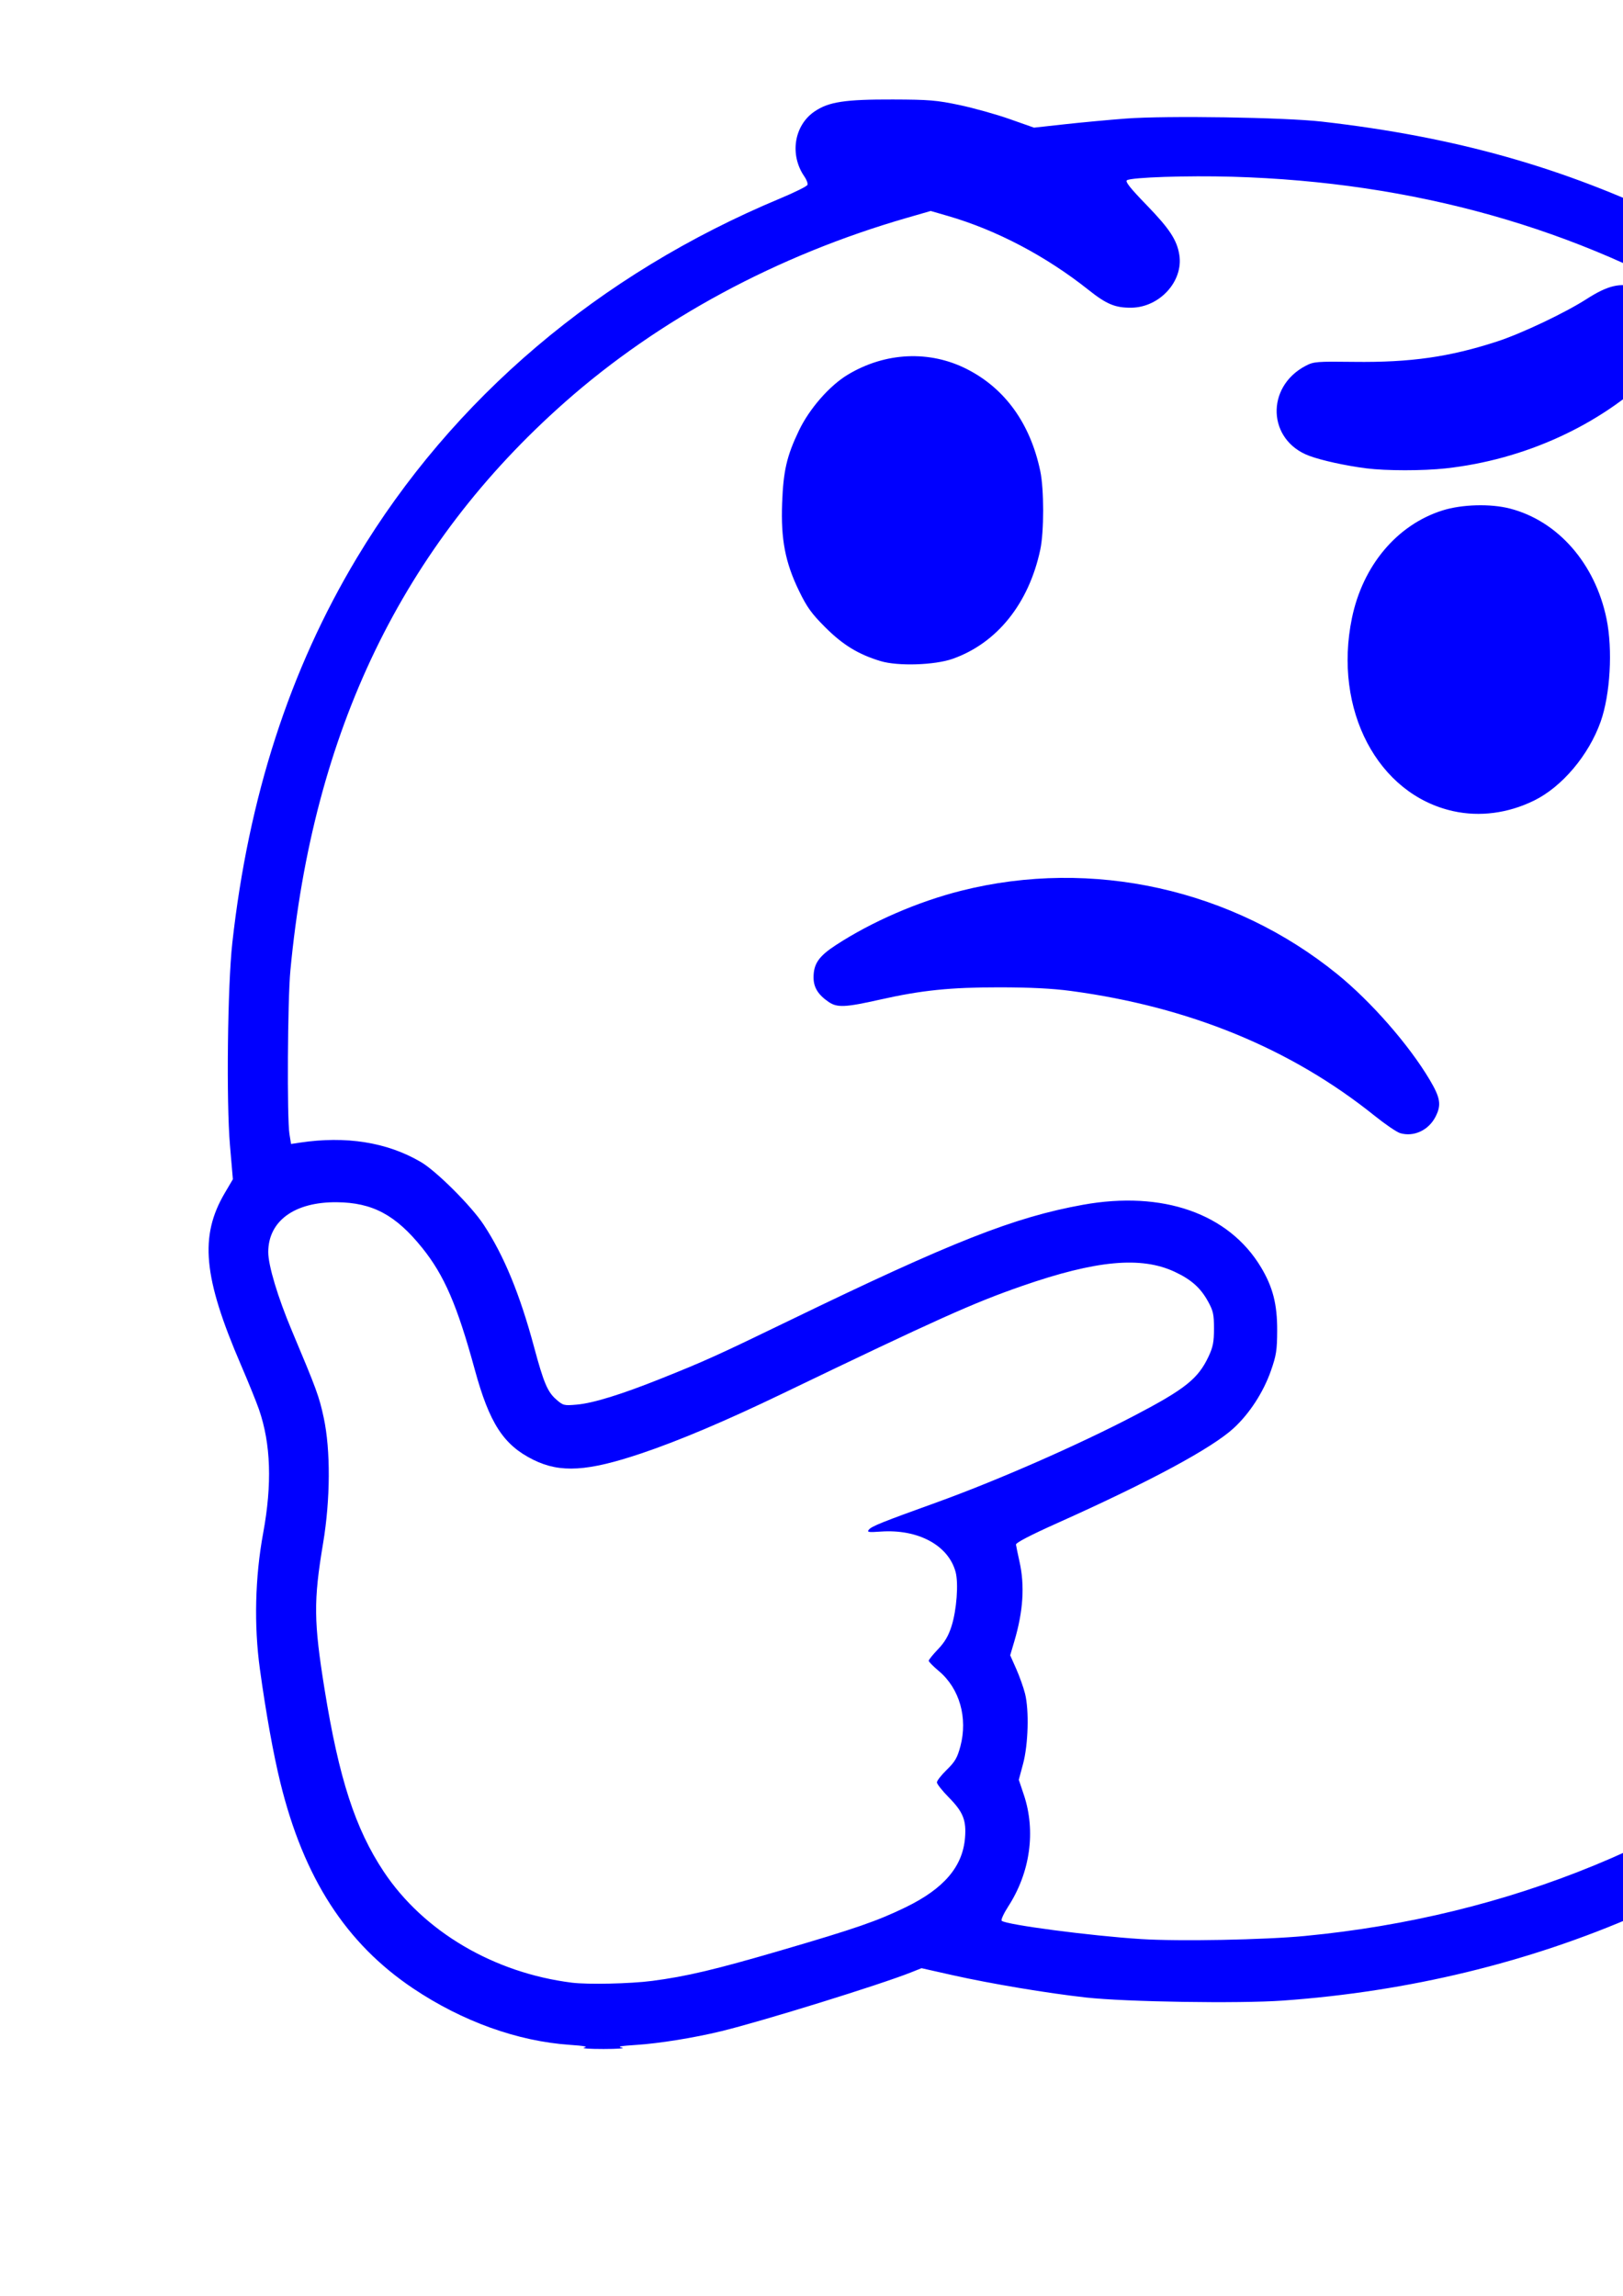 <?xml version="1.0" encoding="UTF-8" standalone="no"?>
<!-- Created with Inkscape (http://www.inkscape.org/) -->

<svg
   xmlns:dc="http://purl.org/dc/elements/1.1/"
   xmlns:cc="http://creativecommons.org/ns#"
   xmlns:rdf="http://www.w3.org/1999/02/22-rdf-syntax-ns#"
   xmlns:svg="http://www.w3.org/2000/svg"
   xmlns="http://www.w3.org/2000/svg"
   xmlns:sodipodi="http://sodipodi.sourceforge.net/DTD/sodipodi-0.dtd"
   xmlns:inkscape="http://www.inkscape.org/namespaces/inkscape"
   width="210mm"
   height="297mm"
   viewBox="0 0 210 297"
   version="1.1"
   id="svg1347"
   inkscape:version="0.92.3 (2405546, 2018-03-11)"
   sodipodi:docname="Thinking_smiley.svg">
  <defs
     id="defs1341" />
  <sodipodi:namedview
     id="base"
     pagecolor="#ffffff"
     bordercolor="#666666"
     borderopacity="1.0"
     inkscape:pageopacity="0.0"
     inkscape:pageshadow="2"
     inkscape:zoom="0.35"
     inkscape:cx="-277.14286"
     inkscape:cy="560"
     inkscape:document-units="mm"
     inkscape:current-layer="layer1"
     showgrid="false"
     inkscape:window-width="1853"
     inkscape:window-height="1052"
     inkscape:window-x="67"
     inkscape:window-y="0"
     inkscape:window-maximized="1" />
  <g
     inkscape:label="Calque 1"
     inkscape:groupmode="layer"
     id="layer1">
    <path
       inkscape:connector-curvature="0"
       id="path1907"
       d="m 75.585,264.894 c 0.558,-0.126 0.007,-0.233 -1.852,-0.36 -6.759,-0.461 -13.914,-3.036 -20.266,-7.292 -8.707,-5.834 -14.161,-14.282 -17.193,-26.634 -0.911,-3.712 -1.851,-8.929 -2.646,-14.684 -0.779,-5.643 -0.629,-11.9 0.423,-17.595 1.171,-6.342 0.996,-11.55 -0.539,-15.989 -0.331,-0.956 -1.379,-3.544 -2.33,-5.751 -4.89,-11.351 -5.39,-16.659 -2.095,-22.257 l 1.046,-1.777 -0.375,-4.366 c -0.487,-5.665 -0.315,-20.655 0.3,-26.194 2.099,-18.899 7.414,-35.332 16.118,-49.83 12.38,-20.621 31.34,-36.716 54.771,-46.493 1.872,-0.781 3.46,-1.569 3.53,-1.752 0.07,-0.182 -0.104,-0.663 -0.386,-1.069 -1.955,-2.807 -1.358,-6.631 1.318,-8.442 1.831,-1.239 3.933,-1.558 10.126,-1.539 4.686,0.014 5.674,0.097 8.634,0.723 1.838,0.389 4.756,1.205 6.482,1.814 l 3.14,1.107 3.969,-0.438 c 2.183,-0.241 5.743,-0.573 7.911,-0.737 5.227,-0.397 20.51,-0.16 25.362,0.393 17.271,1.968 31.307,5.929 45.653,12.886 8.592,4.166 15.856,8.712 23.071,14.437 4.582,3.636 13.599,12.644 17.258,17.242 13.972,17.554 22.208,38.259 24.671,62.022 0.222,2.142 0.416,4.583 0.43,5.424 0.019,1.097 0.081,1.342 0.218,0.867 0.108,-0.372 0.253,1.336 0.331,3.903 0.158,5.172 -0.052,14.033 -0.309,13.031 -0.097,-0.377 -0.248,0.677 -0.352,2.454 -0.23,3.918 -1.283,11.74 -2.163,16.067 -4.673,22.977 -14.982,42.537 -30.825,58.484 -20.949,21.087 -50.378,33.937 -83.041,36.259 -5.655,0.402 -20.276,0.173 -25.439,-0.398 -5.012,-0.555 -12.366,-1.785 -17.33,-2.901 l -3.969,-0.892 -1.323,0.528 c -4.015,1.602 -19.284,6.334 -24.606,7.627 -3.516,0.854 -8.042,1.584 -10.98,1.771 -2.029,0.129 -2.529,0.224 -1.852,0.35 0.509,0.095 -0.562,0.174 -2.381,0.176 -1.819,0.002 -2.95,-0.077 -2.514,-0.176 z m 8.784,-8.631 c 4.451,-0.58 8.162,-1.459 16.748,-3.97 9.562,-2.796 12.384,-3.772 16.05,-5.551 4.963,-2.409 7.397,-5.256 7.698,-9.005 0.181,-2.258 -0.25,-3.334 -2.082,-5.195 -0.857,-0.87 -1.558,-1.754 -1.558,-1.964 0,-0.21 0.576,-0.944 1.28,-1.631 1.064,-1.038 1.361,-1.549 1.757,-3.026 0.986,-3.676 -0.106,-7.5 -2.78,-9.738 -0.723,-0.606 -1.315,-1.207 -1.315,-1.337 0,-0.129 0.538,-0.797 1.197,-1.484 0.871,-0.909 1.348,-1.72 1.752,-2.981 0.664,-2.071 0.925,-5.554 0.526,-7.03 -0.931,-3.445 -4.857,-5.559 -9.687,-5.216 -1.603,0.114 -1.805,0.08 -1.525,-0.257 0.36,-0.434 1.725,-0.982 8.715,-3.501 7.838,-2.825 18.382,-7.45 25.662,-11.258 6.554,-3.428 8.22,-4.759 9.573,-7.644 0.571,-1.218 0.697,-1.87 0.697,-3.604 1.8e-4,-1.849 -0.099,-2.295 -0.779,-3.524 -0.975,-1.76 -2.167,-2.817 -4.301,-3.816 -4.341,-2.031 -10.154,-1.496 -19.7,1.814 -6.34,2.198 -10.992,4.287 -31.047,13.938 -7.357,3.54 -13.378,6.091 -18.252,7.732 -6.976,2.349 -10.495,2.561 -13.973,0.842 -3.875,-1.915 -5.692,-4.711 -7.599,-11.694 -2.271,-8.315 -3.949,-12.195 -6.808,-15.742 -3.431,-4.256 -6.422,-5.851 -11.048,-5.892 -5.464,-0.048 -8.856,2.421 -8.862,6.453 -0.003,1.72 1.234,5.838 3.051,10.154 3.223,7.66 3.533,8.507 4.129,11.278 0.898,4.179 0.865,10.566 -0.085,16.239 -1.245,7.439 -1.218,10.127 0.194,18.892 1.856,11.527 3.968,18.033 7.65,23.574 5.142,7.737 14.233,13.104 24.35,14.373 2.064,0.259 7.56,0.138 10.371,-0.228 z m 84.482,-5.816 c 26.421,-2.523 50.413,-12.379 68.649,-28.2 3.383,-2.935 9.524,-9.182 12.112,-12.32 10.324,-12.52 17.426,-26.598 21.335,-42.289 4.304,-17.276 4.832,-36.991 1.472,-54.901 -5.798,-30.898 -23.094,-55.933 -49.809,-72.097 -18.345,-11.099 -39.67,-17.102 -63.152,-17.776 -5.806,-0.167 -13.024,0.072 -13.638,0.452 -0.265,0.164 0.398,1.002 2.557,3.23 2.96,3.056 3.913,4.51 4.216,6.431 0.538,3.41 -2.554,6.798 -6.231,6.83 -2.066,0.017 -3.185,-0.448 -5.503,-2.291 -5.528,-4.393 -11.928,-7.759 -18.217,-9.581 l -2.217,-0.642 -3.105,0.896 C 100.552,33.028 85.243,41.283 73.071,52.046 52.075,70.613 40.485,94.618 37.571,125.569 c -0.36,3.823 -0.447,19.117 -0.12,21.133 l 0.209,1.289 1.103,-0.167 c 6.004,-0.909 11.33,-0.059 15.699,2.505 2.011,1.18 6.521,5.681 8.115,8.101 2.624,3.982 4.694,9.006 6.536,15.867 1.221,4.546 1.731,5.758 2.828,6.722 0.926,0.813 1.025,0.838 2.699,0.69 2.114,-0.187 5.756,-1.312 10.866,-3.356 5.744,-2.297 7.306,-3.004 16.639,-7.526 21.04,-10.197 29.066,-13.36 37.978,-14.969 10.324,-1.864 18.864,1.13 23.034,8.077 1.539,2.564 2.111,4.802 2.097,8.202 -0.011,2.538 -0.114,3.202 -0.81,5.191 -0.971,2.773 -2.754,5.525 -4.807,7.418 -2.825,2.605 -10.831,6.915 -22.801,12.276 -3.502,1.568 -5.408,2.559 -5.378,2.795 0.025,0.201 0.231,1.199 0.458,2.218 0.692,3.105 0.477,6.405 -0.67,10.285 l -0.537,1.818 0.778,1.753 c 0.428,0.964 0.942,2.408 1.143,3.209 0.541,2.157 0.418,6.566 -0.254,9.077 l -0.553,2.066 0.649,1.935 c 1.577,4.697 0.831,10.048 -2.012,14.447 -0.587,0.908 -0.97,1.744 -0.851,1.857 0.537,0.513 11.552,1.959 18.041,2.368 4.94,0.311 15.916,0.103 21.201,-0.402 z m 12.303,-103.86 c -0.437,-0.131 -1.925,-1.147 -3.307,-2.256 -10.816,-8.682 -23.963,-14.082 -39.291,-16.137 -2.374,-0.318 -5.243,-0.463 -9.26,-0.466 -6.347,-0.005 -10.04,0.375 -15.443,1.59 -4.483,1.008 -5.525,1.056 -6.625,0.306 -1.379,-0.941 -1.965,-1.89 -1.963,-3.185 0.002,-1.756 0.675,-2.731 2.876,-4.168 4.663,-3.044 10.62,-5.628 16.238,-7.043 16.908,-4.26 35.112,-0.216 48.677,10.814 4.377,3.559 9.248,9.128 11.923,13.631 1.403,2.362 1.546,3.274 0.755,4.808 -0.901,1.748 -2.826,2.633 -4.579,2.106 z m 6.879,-41.652 c -9.787,-2.164 -15.549,-13.142 -13.107,-24.973 1.404,-6.803 5.833,-12.07 11.711,-13.927 2.513,-0.794 6.221,-0.897 8.745,-0.243 6.198,1.606 11.017,7.112 12.488,14.267 0.818,3.978 0.482,9.8 -0.766,13.312 -1.541,4.335 -5.001,8.428 -8.62,10.199 -3.365,1.646 -7.019,2.124 -10.451,1.365 z M 113.95,85.528 c -2.886,-0.87 -4.89,-2.094 -7.174,-4.379 -1.778,-1.779 -2.361,-2.588 -3.391,-4.709 -1.783,-3.672 -2.359,-6.658 -2.186,-11.329 0.156,-4.209 0.597,-6.115 2.177,-9.416 1.352,-2.824 3.959,-5.805 6.313,-7.22 4.863,-2.923 10.589,-3.189 15.437,-0.717 4.928,2.512 8.181,7.037 9.472,13.173 0.499,2.372 0.5,7.842 0.002,10.182 -1.482,6.964 -5.596,12.088 -11.331,14.115 -2.323,0.821 -7.084,0.974 -9.319,0.299 z m 62.839,-24.939 c -2.709,-0.349 -5.739,-1.012 -7.367,-1.613 -5.424,-2.001 -5.705,-8.92 -0.473,-11.656 1.027,-0.537 1.41,-0.568 6.253,-0.507 7.297,0.092 12.337,-0.627 18.521,-2.641 3.156,-1.028 8.755,-3.685 11.563,-5.485 2.769,-1.776 4.354,-2.146 6.506,-1.519 2.824,0.824 4.691,3.217 4.68,5.999 -0.008,1.957 -0.727,3.407 -2.565,5.177 -6.97,6.709 -16.662,11.131 -26.854,12.25 -2.933,0.322 -7.734,0.319 -10.263,-0.006 z"
       style="fill:#0000ff;stroke-width:0.265" />
  </g>
</svg>
